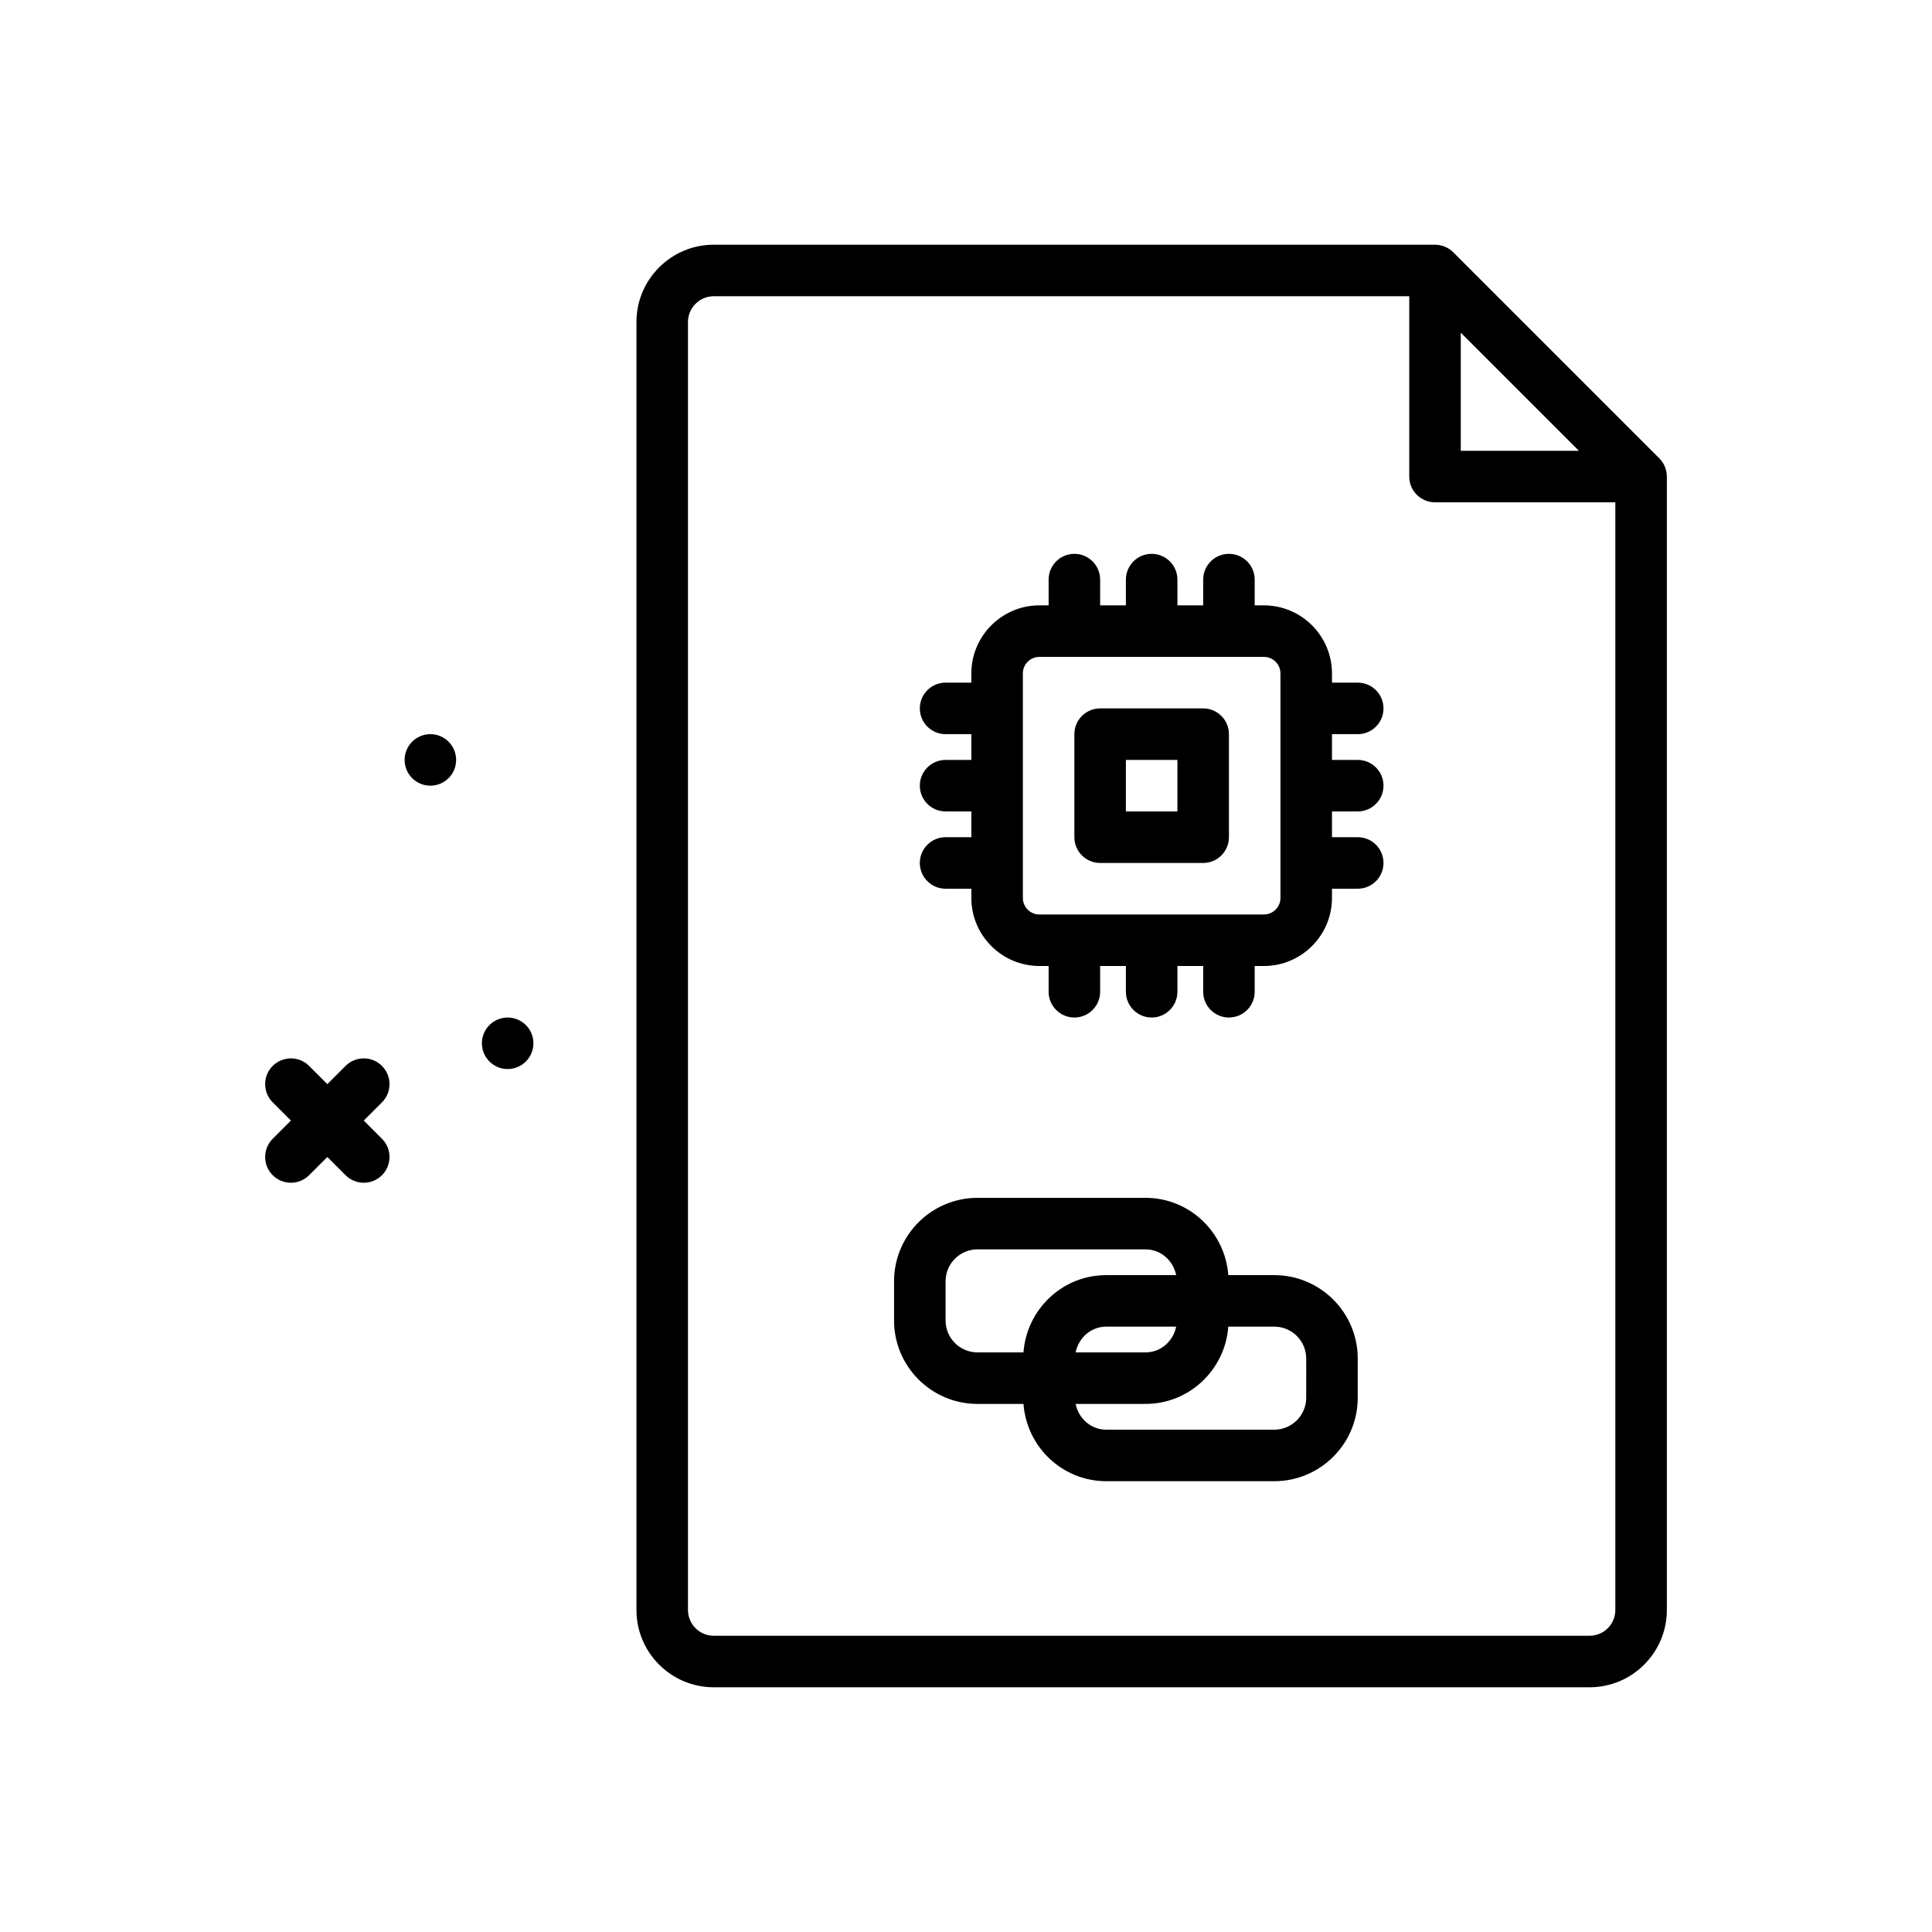 <svg id="smart-contract" enable-background="new 0 0 300 300" height="512" viewBox="0 0 300 300" width="512" xmlns="http://www.w3.org/2000/svg"><g><path d="m257.656 71.172-32-32c-.75-.75-1.768-1.172-2.828-1.172h-112c-6.617 0-12 5.383-12 12v200c0 6.617 5.383 12 12 12h136c6.617 0 12-5.383 12-12v-176c0-1.061-.422-2.078-1.172-2.828zm-30.828-19.516 18.344 18.344h-18.344zm20 202.344h-136c-2.205 0-4-1.795-4-4v-200c0-2.205 1.795-4 4-4h108v28c0 2.209 1.791 4 4 4h28v172c0 2.205-1.795 4-4 4z"/><path d="m59.312 165.516c-1.562-1.562-4.094-1.562-5.656 0l-2.828 2.828-2.828-2.828c-1.562-1.562-4.094-1.562-5.656 0s-1.562 4.094 0 5.656l2.828 2.828-2.828 2.828c-1.562 1.562-1.562 4.094 0 5.656.781.781 1.805 1.172 2.828 1.172s2.047-.391 2.828-1.172l2.828-2.828 2.828 2.828c.781.781 1.805 1.172 2.828 1.172s2.047-.391 2.828-1.172c1.562-1.562 1.562-4.094 0-5.656l-2.828-2.828 2.828-2.828c1.563-1.563 1.563-4.094 0-5.656z"/><circle cx="78.828" cy="162" r="4"/><circle cx="66.828" cy="118" r="4"/><path d="m186.828 110h-16c-2.209 0-4 1.791-4 4v16c0 2.209 1.791 4 4 4h16c2.209 0 4-1.791 4-4v-16c0-2.209-1.791-4-4-4zm-4 16h-8v-8h8z"/><path d="m210.828 114c2.209 0 4-1.791 4-4s-1.791-4-4-4h-4v-1.43c0-5.828-4.742-10.57-10.57-10.57h-1.43v-4c0-2.209-1.791-4-4-4s-4 1.791-4 4v4h-4v-4c0-2.209-1.791-4-4-4s-4 1.791-4 4v4h-4v-4c0-2.209-1.791-4-4-4s-4 1.791-4 4v4h-1.43c-5.828 0-10.57 4.742-10.57 10.57v1.43h-4c-2.209 0-4 1.791-4 4s1.791 4 4 4h4v4h-4c-2.209 0-4 1.791-4 4s1.791 4 4 4h4v4h-4c-2.209 0-4 1.791-4 4s1.791 4 4 4h4v1.43c0 5.828 4.742 10.57 10.57 10.57h1.43v4c0 2.209 1.791 4 4 4s4-1.791 4-4v-4h4v4c0 2.209 1.791 4 4 4s4-1.791 4-4v-4h4v4c0 2.209 1.791 4 4 4s4-1.791 4-4v-4h1.43c5.828 0 10.57-4.742 10.57-10.57v-1.43h4c2.209 0 4-1.791 4-4s-1.791-4-4-4h-4v-4h4c2.209 0 4-1.791 4-4s-1.791-4-4-4h-4v-4zm-12 25.43c0 1.418-1.152 2.57-2.57 2.57h-34.859c-1.418 0-2.57-1.152-2.57-2.57v-34.86c0-1.418 1.152-2.57 2.57-2.57h34.859c1.418 0 2.57 1.152 2.57 2.57z"/><path d="m197.871 198h-7.14c-.5-6.691-6.043-12-12.86-12h-26.086c-7.145 0-12.957 5.812-12.957 12.957v6.086c0 7.145 5.812 12.957 12.957 12.957h7.14c.5 6.691 6.043 12 12.86 12h26.086c7.145 0 12.957-5.812 12.957-12.957v-6.086c0-7.145-5.812-12.957-12.957-12.957zm-51.043 7.043v-6.086c0-2.732 2.225-4.957 4.957-4.957h26.086c2.393 0 4.302 1.74 4.763 4h-10.849c-6.817 0-12.36 5.309-12.86 12h-7.14c-2.732 0-4.957-2.225-4.957-4.957zm35.806.957c-.461 2.26-2.37 4-4.763 4h-10.849c.461-2.26 2.37-4 4.763-4zm20.194 11.043c0 2.732-2.225 4.957-4.957 4.957h-26.086c-2.393 0-4.302-1.74-4.763-4h10.849c6.817 0 12.36-5.309 12.86-12h7.14c2.732 0 4.957 2.225 4.957 4.957z"/></g></svg>